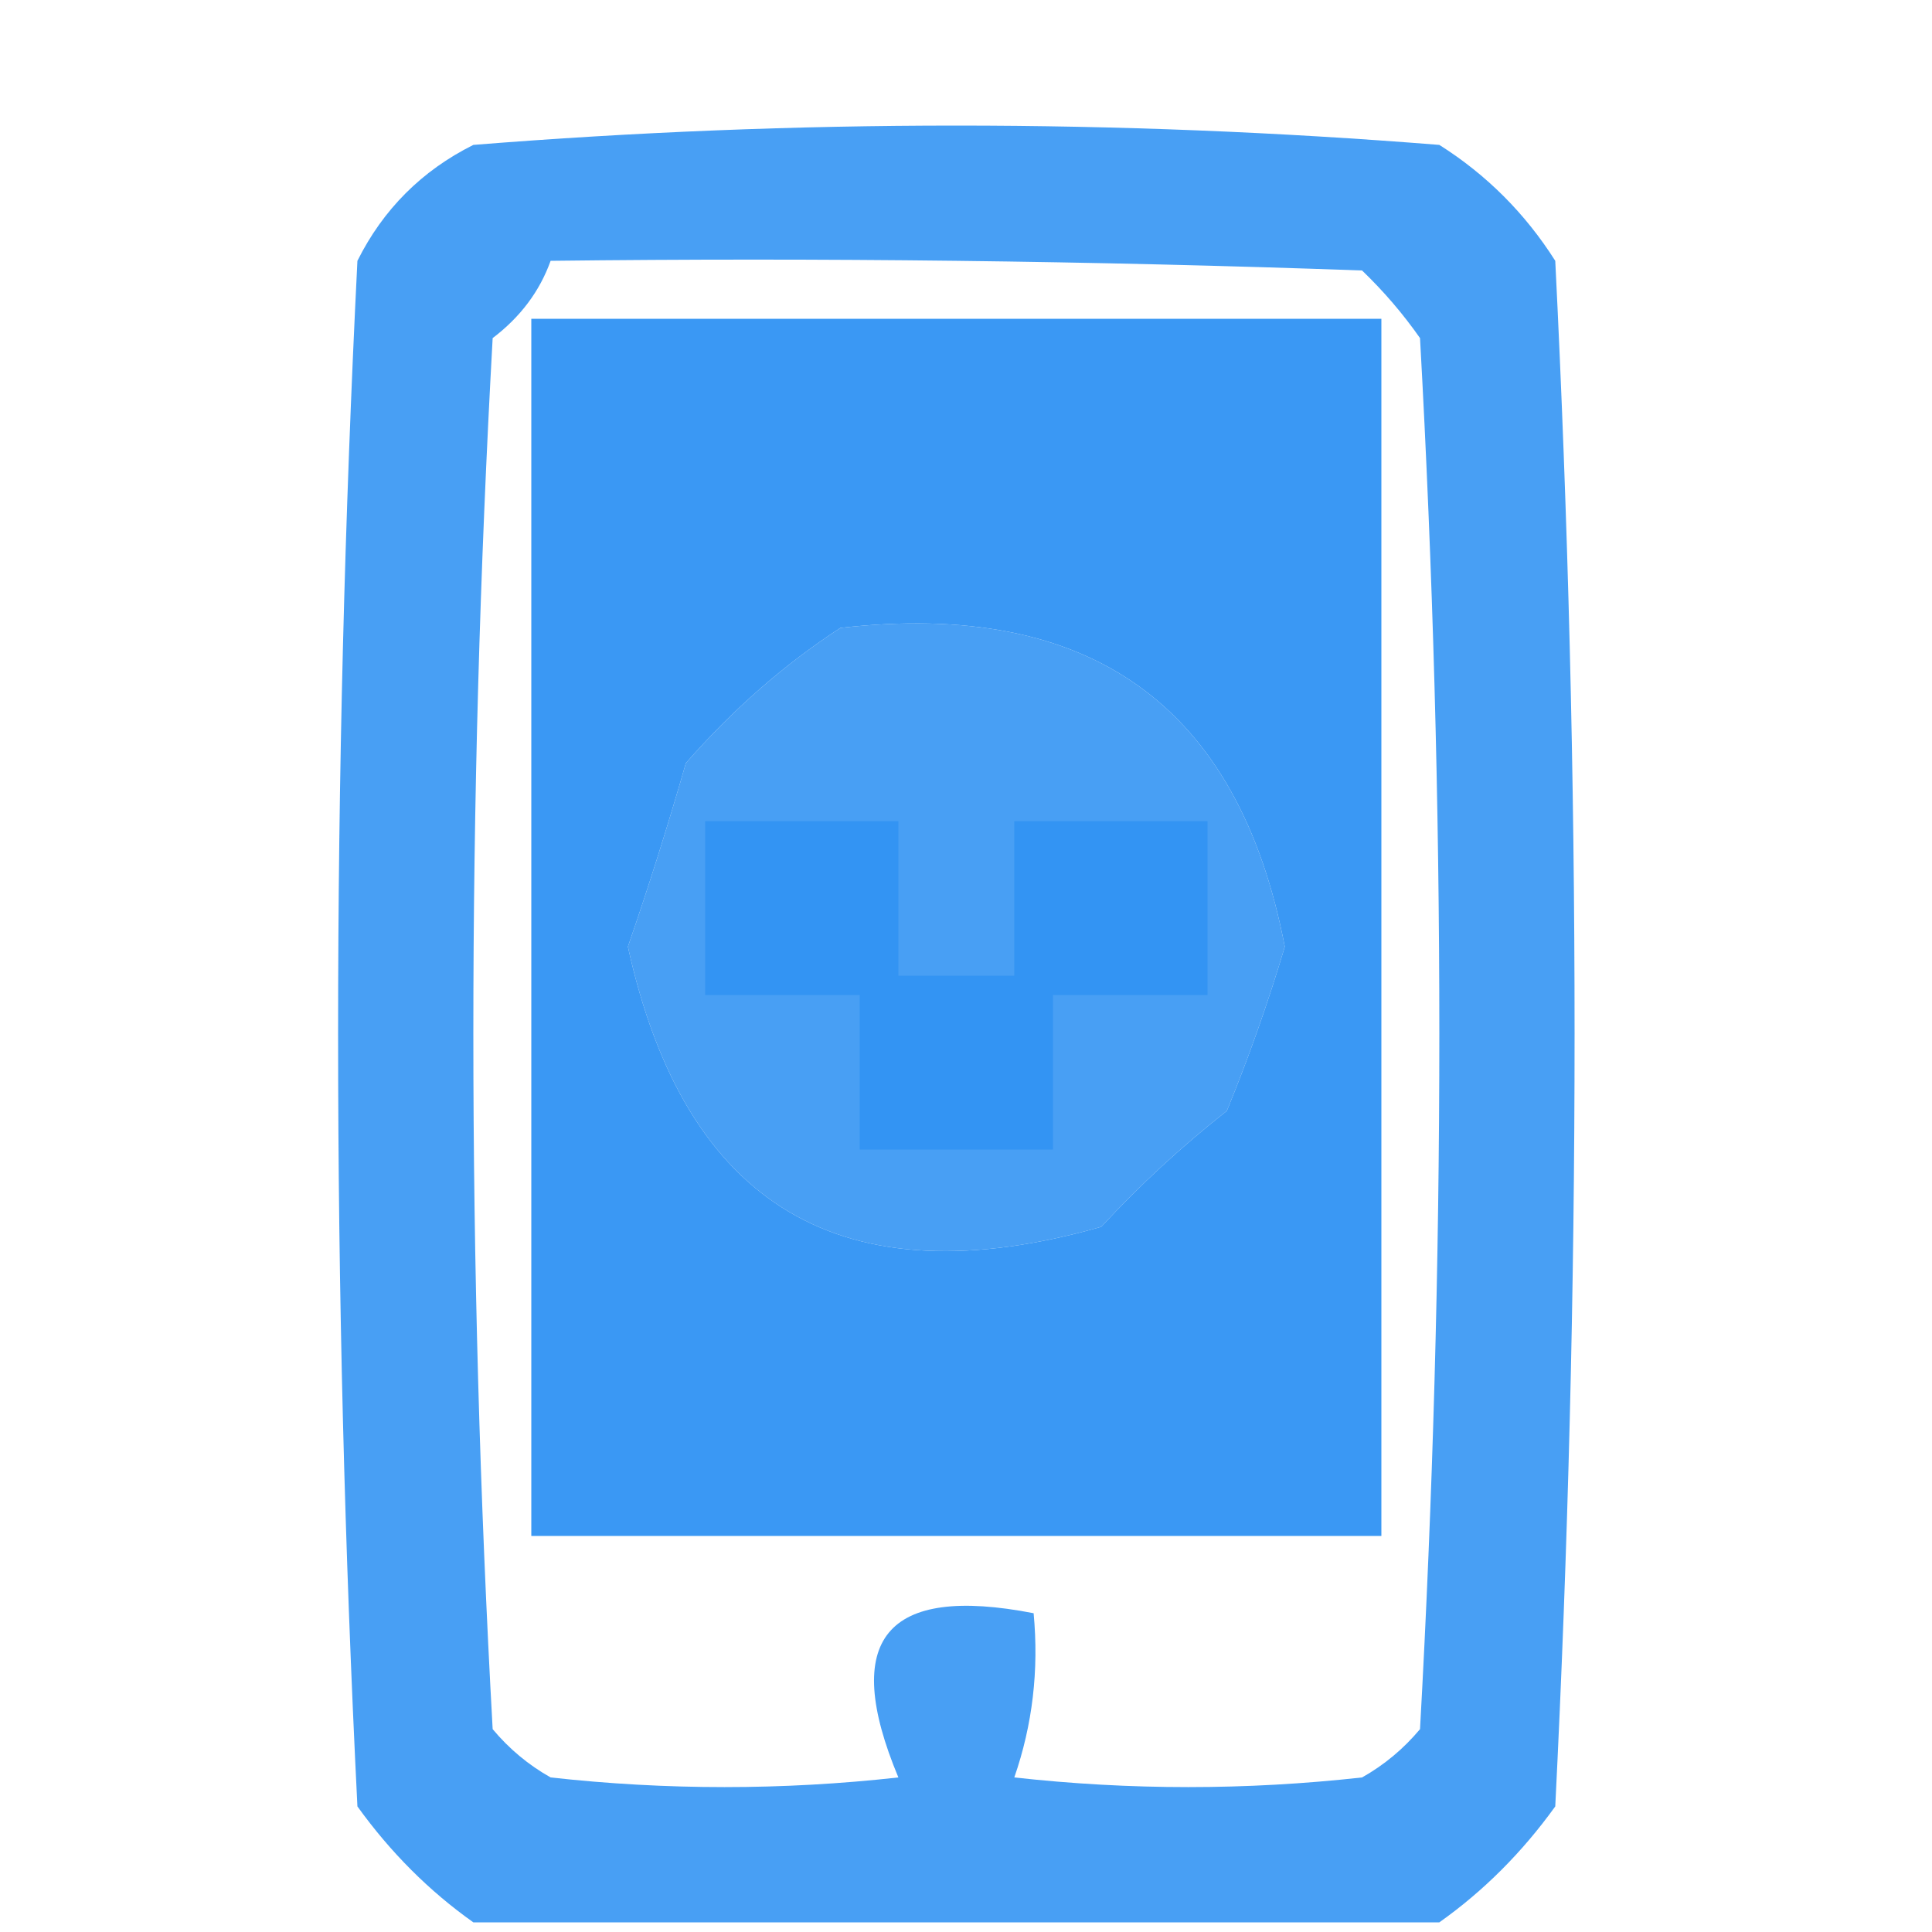 <?xml version="1.0" encoding="UTF-8"?>
<!DOCTYPE svg PUBLIC "-//W3C//DTD SVG 1.1//EN" "http://www.w3.org/Graphics/SVG/1.1/DTD/svg11.dtd">
<svg xmlns="http://www.w3.org/2000/svg" version="1.1" width="100px" height="100px" style="shape-rendering:geometricPrecision; text-rendering:geometricPrecision; image-rendering:optimizeQuality; fill-rule:evenodd; clip-rule:evenodd" xmlns:xlink="http://www.w3.org/1999/xlink">
<g><path style="opacity:0.884" fill="#3193f3" d="M 74.5,99.5 C 57.833,99.5 41.167,99.5 24.5,99.5C 22.215,97.882 20.215,95.882 18.5,93.5C 17.167,66.833 17.167,40.167 18.5,13.5C 19.833,10.833 21.833,8.833 24.5,7.5C 41.167,6.167 57.833,6.167 74.5,7.5C 76.942,9.044 78.942,11.044 80.5,13.5C 81.833,40.167 81.833,66.833 80.5,93.5C 78.785,95.882 76.785,97.882 74.5,99.5 Z M 28.5,13.5 C 42.504,13.333 56.504,13.5 70.5,14C 71.618,15.074 72.618,16.24 73.5,17.5C 74.833,41.5 74.833,65.5 73.5,89.5C 72.646,90.522 71.646,91.355 70.5,92C 64.5,92.667 58.5,92.667 52.5,92C 53.444,89.281 53.777,86.448 53.5,83.5C 45.841,82.01 43.508,84.843 46.5,92C 40.5,92.667 34.5,92.667 28.5,92C 27.354,91.355 26.354,90.522 25.5,89.5C 24.167,65.5 24.167,41.5 25.5,17.5C 26.934,16.412 27.934,15.078 28.5,13.5 Z M 43.5,32.5 C 56.436,31.029 64.102,36.529 66.5,49C 65.639,51.888 64.639,54.721 63.5,57.5C 61.162,59.339 58.995,61.339 57,63.5C 43.632,67.307 35.466,62.474 32.5,49C 33.566,45.919 34.566,42.752 35.5,39.5C 37.942,36.712 40.609,34.379 43.5,32.5 Z"/></g>
<g><path style="opacity:0.957" fill="#3193f3" d="M 27.5,16.5 C 42.167,16.5 56.833,16.5 71.5,16.5C 71.5,37.5 71.5,58.5 71.5,79.5C 56.833,79.5 42.167,79.5 27.5,79.5C 27.5,58.5 27.5,37.5 27.5,16.5 Z M 43.5,32.5 C 40.609,34.379 37.942,36.712 35.5,39.5C 34.566,42.752 33.566,45.919 32.5,49C 35.466,62.474 43.632,67.307 57,63.5C 58.995,61.339 61.162,59.339 63.5,57.5C 64.639,54.721 65.639,51.888 66.5,49C 64.102,36.529 56.436,31.029 43.5,32.5 Z"/></g>
<g><path style="opacity:0.875" fill="#3092f2" d="M 36.5,42.5 C 39.833,42.5 43.167,42.5 46.5,42.5C 46.5,45.167 46.5,47.833 46.5,50.5C 48.5,50.5 50.5,50.5 52.5,50.5C 52.5,47.833 52.5,45.167 52.5,42.5C 55.833,42.5 59.167,42.5 62.5,42.5C 62.5,45.5 62.5,48.5 62.5,51.5C 59.833,51.5 57.167,51.5 54.5,51.5C 54.5,54.167 54.5,56.833 54.5,59.5C 51.167,59.5 47.833,59.5 44.5,59.5C 44.5,56.833 44.5,54.167 44.5,51.5C 41.833,51.5 39.167,51.5 36.5,51.5C 36.5,48.5 36.5,45.5 36.5,42.5 Z"/></g>
</svg>
